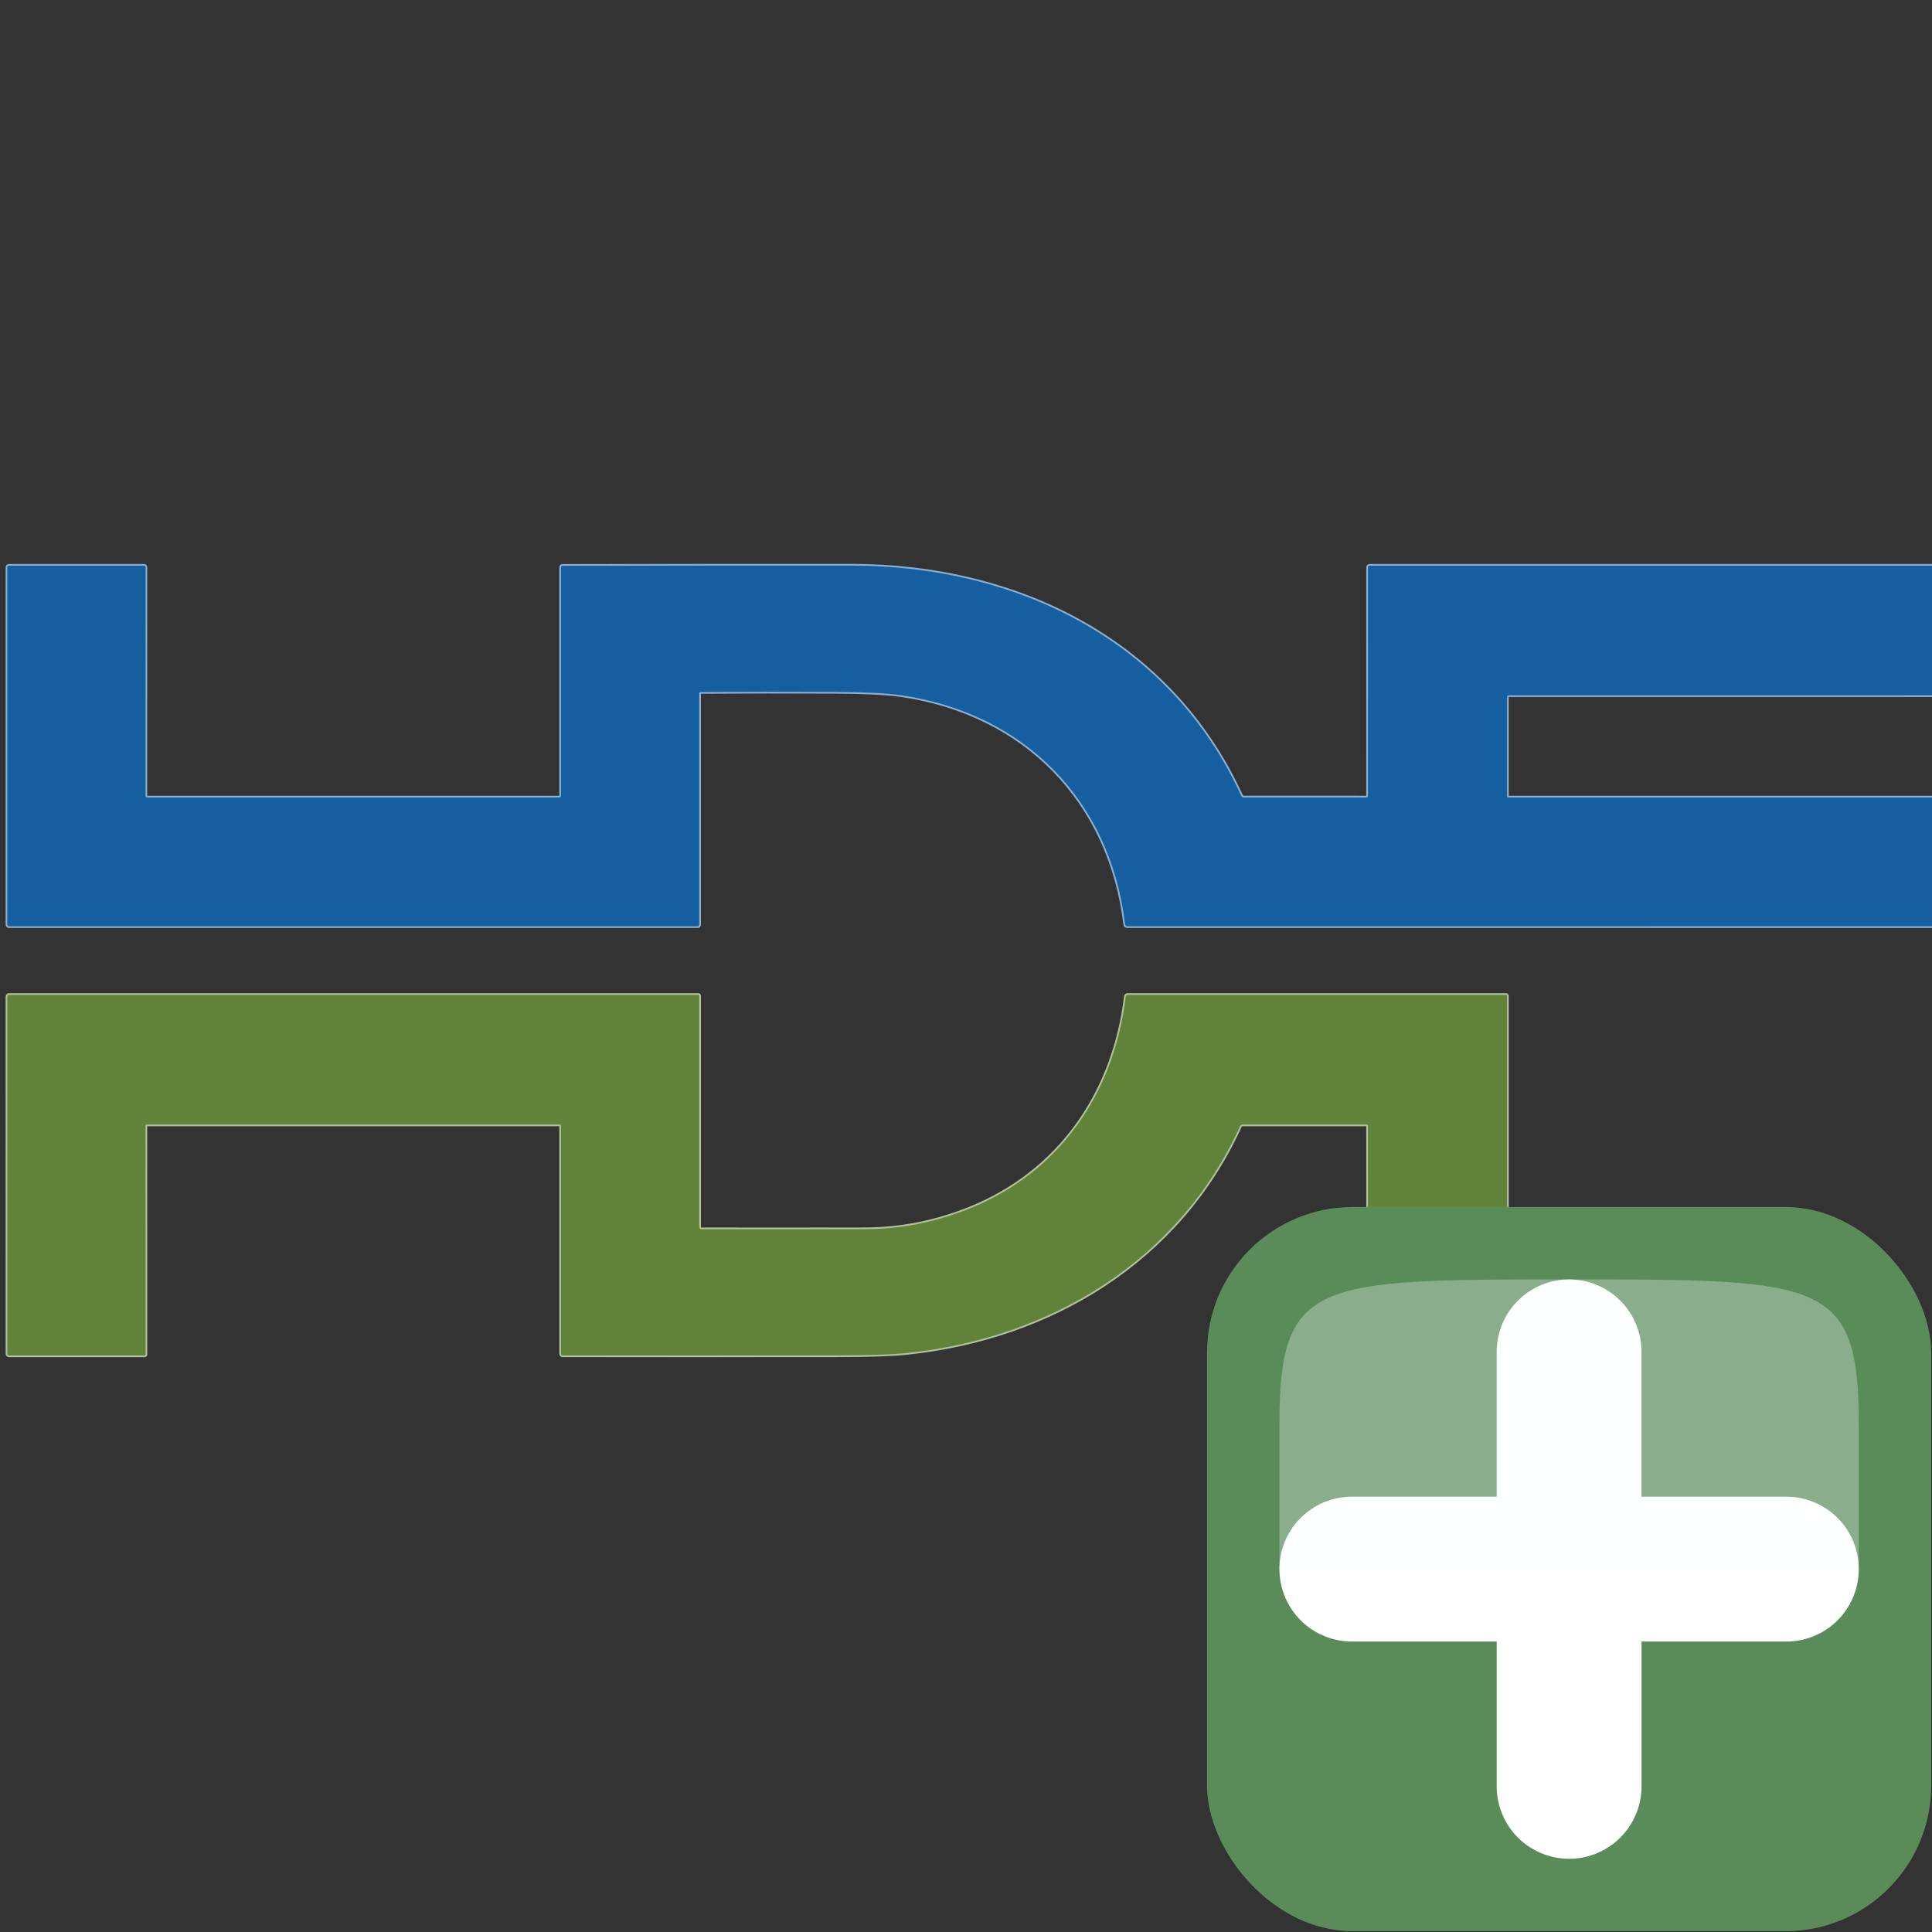 <?xml version="1.0" encoding="UTF-8" standalone="no"?>
<svg
   height="24"
   viewBox="0 0 24 24"
   width="24"
   version="1.1"
   id="svg6"
   sodipodi:docname="import_hdf5.svg"
   inkscape:version="1.3 (0e150ed6c4, 2023-07-21)"
   xml:space="preserve"
   xmlns:inkscape="http://www.inkscape.org/namespaces/inkscape"
   xmlns:sodipodi="http://sodipodi.sourceforge.net/DTD/sodipodi-0.dtd"
   xmlns="http://www.w3.org/2000/svg"
   xmlns:svg="http://www.w3.org/2000/svg"><rect x="0" y="0" width="24" height="24" fill="#333333" stroke="none"/><defs
     id="defs6"><clipPath
       clipPathUnits="userSpaceOnUse"
       id="clipPath2"><path
         d="M 0,0 H 900 V 400 H 0 Z"
         id="path2-1" /></clipPath><clipPath
       clipPathUnits="userSpaceOnUse"
       id="clipPath4"><path
         d="M 0,0 H 900 V 400 H 0 Z"
         id="path4-8" /></clipPath><clipPath
       clipPathUnits="userSpaceOnUse"
       id="clipPath6"><path
         d="M 0,0 H 900 V 400 H 0 Z"
         id="path6-0" /></clipPath><clipPath
       clipPathUnits="userSpaceOnUse"
       id="clipPath8"><path
         d="M 0,0 H 900 V 400 H 0 Z"
         id="path8" /></clipPath><clipPath
       clipPathUnits="userSpaceOnUse"
       id="clipPath10"><path
         d="M 0,0 H 900 V 400 H 0 Z"
         id="path10" /></clipPath><clipPath
       clipPathUnits="userSpaceOnUse"
       id="clipPath12"><path
         d="M 0,0 H 900 V 400 H 0 Z"
         id="path12" /></clipPath><clipPath
       clipPathUnits="userSpaceOnUse"
       id="clipPath14"><path
         d="M 0,0 H 900 V 400 H 0 Z"
         id="path14" /></clipPath><clipPath
       clipPathUnits="userSpaceOnUse"
       id="clipPath16"><path
         d="M 0,0 H 900 V 400 H 0 Z"
         id="path16" /></clipPath><clipPath
       clipPathUnits="userSpaceOnUse"
       id="clipPath18"><path
         d="M 0,0 H 900 V 400 H 0 Z"
         id="path18" /></clipPath><clipPath
       clipPathUnits="userSpaceOnUse"
       id="clipPath20"><path
         d="M 0,0 H 900 V 400 H 0 Z"
         id="path20" /></clipPath><clipPath
       clipPathUnits="userSpaceOnUse"
       id="clipPath22"><path
         d="M 0,0 H 900 V 400 H 0 Z"
         id="path22" /></clipPath><clipPath
       clipPathUnits="userSpaceOnUse"
       id="clipPath24"><path
         d="M 0,0 H 900 V 400 H 0 Z"
         id="path24" /></clipPath><clipPath
       clipPathUnits="userSpaceOnUse"
       id="clipPath26"><path
         d="M 0,0 H 900 V 400 H 0 Z"
         id="path26" /></clipPath><clipPath
       clipPathUnits="userSpaceOnUse"
       id="clipPath28"><path
         d="M 0,0 H 900 V 400 H 0 Z"
         id="path28" /></clipPath><clipPath
       clipPathUnits="userSpaceOnUse"
       id="clipPath30"><path
         d="M 0,0 H 900 V 400 H 0 Z"
         id="path30" /></clipPath><clipPath
       clipPathUnits="userSpaceOnUse"
       id="clipPath32"><path
         d="M 0,0 H 900 V 400 H 0 Z"
         id="path32" /></clipPath><clipPath
       clipPathUnits="userSpaceOnUse"
       id="clipPath34"><path
         d="M 0,0 H 900 V 400 H 0 Z"
         id="path34" /></clipPath></defs><sodipodi:namedview
     id="namedview6"
     pagecolor="#505050"
     bordercolor="#eeeeee"
     borderopacity="1"
     inkscape:showpageshadow="0"
     inkscape:pageopacity="0"
     inkscape:pagecheckerboard="0"
     inkscape:deskcolor="#d1d1d1"
     showgrid="true"
     inkscape:zoom="23.953242"
     inkscape:cx="15.864241"
     inkscape:cy="12.795763"
     inkscape:window-width="1920"
     inkscape:window-height="1009"
     inkscape:window-x="1912"
     inkscape:window-y="81"
     inkscape:window-maximized="1"
     inkscape:current-layer="svg6"><inkscape:grid
       id="grid6"
       units="px"
       originx="0"
       originy="0"
       spacingx="1"
       spacingy="1"
       empcolor="#0099e5"
       empopacity="0.302"
       color="#0099e5"
       opacity="0.149"
       empspacing="5"
       dotted="false"
       gridanglex="30"
       gridanglez="30"
       visible="true" /><inkscape:page
       x="0"
       y="0"
       width="24"
       height="24"
       id="page1"
       margin="0"
       bleed="0" /><inkscape:page
       x="34"
       y="0"
       width="1200"
       height="533.333"
       id="page2" /></sodipodi:namedview><g
     fill="none"
     stroke-dasharray="1.896 .948"
     stroke-width=".948"
     id="g5"><path
       d="m1.005 1h15.832v3.166h-15.832z"
       id="path2" /><path
       d="m1.005 1h20.582v3.166h-20.582z"
       id="path3" /><path
       d="m21.587 4.166h3.166v1.583h-3.166z"
       id="path4" /><path
       d="m1.005 1h20.582v3.166h-20.582z"
       id="path5" /></g><g
     id="g1"
     inkscape:groupmode="layer"
     inkscape:label="1"
     transform="translate(34)"><g
       id="g2"
       transform="matrix(0.032,0,0,0.032,-40.99,6.558)"><path
         id="path1-6"
         d="m 367.99,47.79 c 13.05,-0.09 26.11,-0.1 39.16,-0.03 8.64,0.05 15.02,0.37 19.15,0.97 35.93,5.23 60.89,30.6 65.22,66.68 0.05,0.4 0.27,0.6 0.68,0.6 L 732.75,116 c 0.33,0 0.5,-0.17 0.5,-0.5 V 79 c 0,-0.27 -0.22,-0.49 -0.49,-0.49 L 603,78.5 c -0.14,0 -0.25,-0.11 -0.25,-0.25 v -29 c 0,-0.28 0.22,-0.5 0.5,-0.5 l 129.5,-0.01 c 0.33,0 0.5,-0.16 0.5,-0.49 l 0.01,-36.74 c 0,-0.34 -0.17,-0.51 -0.51,-0.51 h -170 c -0.33,0 -0.49,0.17 -0.49,0.5 L 562.25,78 c 0,0.28 -0.22,0.5 -0.5,0.5 l -35.74,-0.01 c -0.29,0 -0.5,-0.13 -0.63,-0.4 -20.7,-45.27 -65.25,-67.1 -113.64,-67.12 -27.98,-0.01 -55.98,0.01 -84.01,0.06 -0.32,0 -0.48,0.16 -0.48,0.49 V 78 c 0,0.28 -0.22,0.5 -0.5,0.5 h -120 c -0.28,0 -0.5,-0.22 -0.5,-0.5 l 0.01,-66.49 c 0,-0.34 -0.17,-0.51 -0.5,-0.51 H 166.5 c -0.33,0 -0.5,0.17 -0.5,0.5 v 104 c 0,0.28 0.22,0.51 0.5,0.51 H 367 c 0.33,0 0.5,-0.17 0.5,-0.51 V 48.28 c 0,-0.33 0.16,-0.49 0.49,-0.49"
         style="fill:none;stroke:#8aafd0;stroke-width:1;stroke-linecap:butt;stroke-linejoin:miter;stroke-miterlimit:10;stroke-dasharray:none;stroke-opacity:1"
         transform="scale(1.333)"
         clip-path="url(#clipPath2)" /><path
         id="path3-1"
         d="m 562.25,174.25 0.01,66.25 c 0,0.33 0.16,0.5 0.49,0.5 h 39.5 c 0.28,0 0.5,-0.22 0.5,-0.5 V 136.3 c 0,-0.17 -0.13,-0.3 -0.3,-0.3 H 492.26 c -0.33,0 -0.51,0.16 -0.55,0.48 -3.39,28.12 -19.17,51.15 -45.51,61.74 -9.91,3.98 -20.06,5.98 -30.45,6.01 -15.97,0.03 -31.81,0.03 -47.52,0.01 -0.49,0 -0.73,-0.25 -0.73,-0.74 v -67.25 c 0,-0.14 -0.11,-0.25 -0.25,-0.25 H 166.5 c -0.28,0 -0.5,0.22 -0.5,0.5 l 0.01,104 c 0,0.28 0.22,0.5 0.49,0.5 h 39.51 c 0.14,0 0.25,-0.12 0.25,-0.26 L 206.25,174 c 0,-0.14 0.11,-0.25 0.25,-0.25 h 120.25 c 0.33,0 0.5,0.17 0.5,0.5 v 66.23 c 0,0.34 0.17,0.51 0.51,0.51 26.67,0.02 53.41,0.02 80.23,-0.01 8.95,-0.01 15.61,-0.24 19.97,-0.69 41.94,-4.38 79.24,-26.94 97.05,-66.07 0.13,-0.29 0.42,-0.47 0.73,-0.47 h 36.01 c 0.33,0 0.5,0.17 0.5,0.5"
         style="fill:none;stroke:#b0c19c;stroke-width:1;stroke-linecap:butt;stroke-linejoin:miter;stroke-miterlimit:10;stroke-dasharray:none;stroke-opacity:1"
         transform="scale(1.333)"
         clip-path="url(#clipPath4)" /><path
         id="path36"
         d="m 367.5,48.28 v 67.22 c 0,0.34 -0.17,0.51 -0.5,0.51 H 166.5 c -0.28,0 -0.5,-0.23 -0.5,-0.51 v -104 c 0,-0.33 0.17,-0.5 0.5,-0.5 h 39.26 c 0.33,0 0.5,0.17 0.5,0.51 L 206.25,78 c 0,0.28 0.22,0.5 0.5,0.5 h 120 c 0.28,0 0.5,-0.22 0.5,-0.5 V 11.52 c 0,-0.33 0.16,-0.49 0.48,-0.49 28.03,-0.05 56.03,-0.07 84.01,-0.06 48.39,0.02 92.94,21.85 113.64,67.12 0.13,0.27 0.34,0.4 0.63,0.4 l 35.74,0.01 c 0.28,0 0.5,-0.22 0.5,-0.5 l 0.01,-66.5 c 0,-0.33 0.16,-0.5 0.49,-0.5 h 170 c 0.34,0 0.51,0.17 0.51,0.51 l -0.01,36.74 c 0,0.33 -0.17,0.49 -0.5,0.49 l -129.5,0.01 c -0.28,0 -0.5,0.22 -0.5,0.5 v 29 c 0,0.14 0.11,0.25 0.25,0.25 l 129.76,0.01 c 0.27,0 0.49,0.22 0.49,0.49 v 36.5 c 0,0.33 -0.17,0.5 -0.5,0.5 l -240.55,0.01 c -0.41,0 -0.63,-0.2 -0.68,-0.6 -4.33,-36.08 -29.29,-61.45 -65.22,-66.68 -4.13,-0.6 -10.51,-0.92 -19.15,-0.97 -13.05,-0.07 -26.11,-0.06 -39.16,0.03 -0.33,0 -0.49,0.16 -0.49,0.49 z"
         style="fill:#155fa0;fill-opacity:1;fill-rule:nonzero;stroke:none"
         transform="scale(1.333)" /><path
         id="path37"
         d="m 561.75,173.75 h -36.01 c -0.31,0 -0.6,0.18 -0.73,0.47 -17.81,39.13 -55.11,61.69 -97.05,66.07 -4.36,0.45 -11.02,0.68 -19.97,0.69 -26.82,0.03 -53.56,0.03 -80.23,0.01 -0.34,0 -0.51,-0.17 -0.51,-0.51 v -66.23 c 0,-0.33 -0.17,-0.5 -0.5,-0.5 H 206.5 c -0.14,0 -0.25,0.11 -0.25,0.25 l 0.01,66.74 c 0,0.14 -0.11,0.26 -0.25,0.26 H 166.5 c -0.27,0 -0.49,-0.22 -0.49,-0.5 L 166,136.5 c 0,-0.28 0.22,-0.5 0.5,-0.5 h 200.75 c 0.14,0 0.25,0.11 0.25,0.25 v 67.25 c 0,0.49 0.24,0.74 0.73,0.74 15.71,0.02 31.55,0.02 47.52,-0.01 10.39,-0.03 20.54,-2.03 30.45,-6.01 26.34,-10.59 42.12,-33.62 45.51,-61.74 0.04,-0.32 0.22,-0.48 0.55,-0.48 h 110.19 c 0.17,0 0.3,0.13 0.3,0.3 v 104.2 c 0,0.28 -0.22,0.5 -0.5,0.5 h -39.5 c -0.33,0 -0.49,-0.17 -0.49,-0.5 l -0.01,-66.25 c 0,-0.33 -0.17,-0.5 -0.5,-0.5 z"
         style="fill:#618339;fill-opacity:1;fill-rule:nonzero;stroke:none"
         transform="scale(1.333)" /></g></g><g
     transform="matrix(0.692,0,0,0.692,1.846,1.846)"
     id="g12"><rect
       fill="#5a8c5a"
       height="13"
       rx="2.615"
       width="13"
       x="19"
       y="19"
       id="rect10" /><g
       fill-rule="evenodd"
       id="g11"><path
         d="m 21.6,25.5 h 7.8 m -3.9,3.9 v -7.8"
         fill="#ffffff"
         stroke="#ffffff"
         stroke-linecap="round"
         stroke-linejoin="round"
         stroke-width="2.6"
         id="path10-7" /><path
         d="m 20.3,25.5 h 10.4 v -2.6 c 0,-2.6 -0.65,-2.6 -5.2,-2.6 -4.55,0 -5.2,0 -5.2,2.6 z"
         fill="#fcffff"
         opacity="0.3"
         id="path11" /></g></g></svg>
